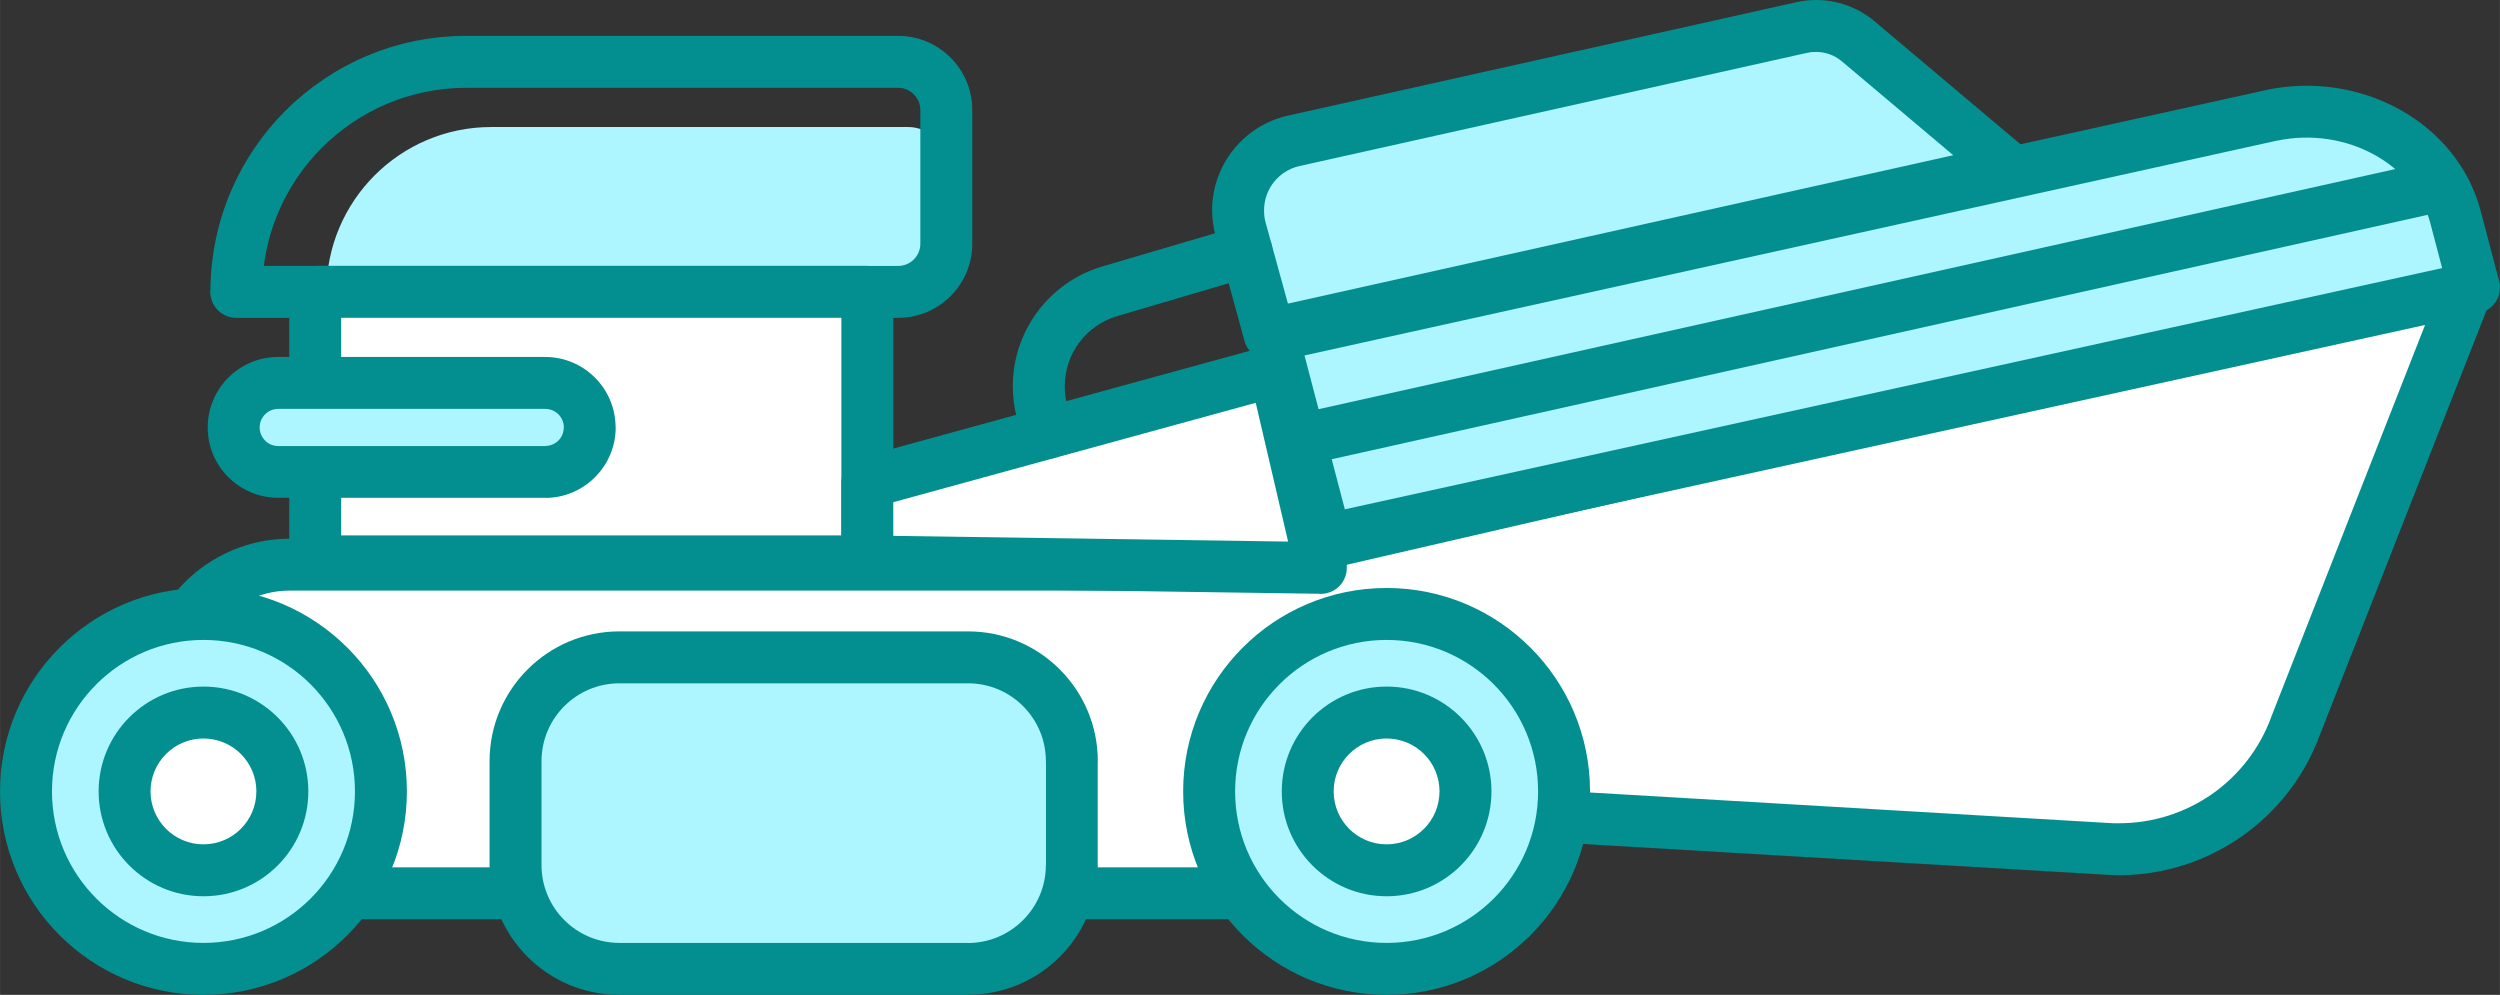 <?xml version="1.0" encoding="UTF-8"?>
<!DOCTYPE svg PUBLIC "-//W3C//DTD SVG 1.1//EN" "http://www.w3.org/Graphics/SVG/1.1/DTD/svg11.dtd">
<!-- Creator: CorelDRAW -->
<svg xmlns="http://www.w3.org/2000/svg" xml:space="preserve" width="10.763in" height="4.283in" version="1.1" style="shape-rendering:geometricPrecision; text-rendering:geometricPrecision; image-rendering:optimizeQuality; fill-rule:evenodd; clip-rule:evenodd"
viewBox="0 0 1743.49 693.82"
 xmlns:xlink="http://www.w3.org/1999/xlink"
 xmlns:xodm="http://www.corel.com/coreldraw/odm/2003">
 <rect x="0" y="0" width="1743.49" height="693.82" fill="#333333" stroke="none"/>
 <defs>
  <style type="text/css">
   <![CDATA[
    .fil2 {fill:#038F8F;fill-rule:nonzero}
    .fil3 {fill:#ADF5FF;fill-rule:nonzero}
    .fil0 {fill:#ADF5FF;fill-rule:nonzero}
    .fil1 {fill:white;fill-rule:nonzero}
   ]]>
  </style>
 </defs>
 <g id="Layer_x0020_1">
  <g id="_1481278168464">
   <path class="fil0" d="M633.29 88.59l-290.72 0c-63.49,0 -114.97,51.49 -114.97,114.97l405.69 0c14.69,-0 26.6,-11.91 26.6,-26.6l0 -61.8c-0.01,-14.68 -11.92,-26.58 -26.6,-26.58 0,0 0,0 0,0l-0 0z"/>
   <path class="fil1" d="M918.89 380.04l1.92 13.76 -718.58 0c-47.25,-0 -85.57,38.32 -85.57,85.57l0 143.63 815.97 0 0 -144.2 11.46 82.3 526.07 30.94c2.54,0.14 5.14,0.22 7.7,0.22 55.03,0 104.24,-34.41 123.13,-86.08l122.38 -311.83 -804.47 185.68z"/>
   <path class="fil2" d="M938.88 393.97c-0.07,8.82 -6.6,16.48 -15.59,17.72 -0.83,0.12 -1.66,0.17 -2.48,0.17l0 0.04 -718.58 0c-18.63,0 -35.49,7.55 -47.7,19.76 -12.25,12.25 -19.83,29.12 -19.83,47.7l0.07 0 0 125.53 779.75 0 0 -126.09c0,-10 8.11,-18.11 18.11,-18.11 9.57,0 17.41,7.43 18.06,16.84l9.24 66.41 511.54 30.09c1.46,0.08 2.47,0.13 3.05,0.15 0.34,0.01 0.7,-0.02 3.32,-0.02 23.8,0 46.27,-7.39 64.79,-20.34 18.56,-12.97 33.22,-31.52 41.36,-53.79l0.16 -0.42 -0.02 -0.01 109.86 -279.93 -755.12 174.29zm-736.65 -18.28l699.12 0c1.59,-6.4 6.64,-11.69 13.51,-13.26l803.97 -185.57c3.56,-0.92 7.43,-0.78 11.11,0.66 9.3,3.63 13.89,14.12 10.26,23.42l-122.38 311.83 -0.01 -0.01c-10.78,29.21 -30.09,53.56 -54.51,70.63 -24.57,17.18 -54.22,26.99 -85.44,26.99l-4.31 -0.13c-1.71,-0.05 -3.04,-0.1 -3.98,-0.15l-518.83 -30.51 0 43.41c0,10 -8.11,18.11 -18.11,18.11l-815.97 0c-10,0 -18.11,-8.11 -18.11,-18.11l0 -143.63 0.07 -0.01c0,-28.67 11.58,-54.59 30.3,-73.31 18.76,-18.76 44.68,-30.37 73.31,-30.37z"/>
   <circle class="fil3" cx="141.87" cy="551.95" r="123.76"/>
   <path class="fil2" d="M247.53 551.95c0,-29.18 -11.83,-55.59 -30.94,-74.71 -19.12,-19.12 -45.53,-30.94 -74.71,-30.94 -29.18,0 -55.59,11.82 -74.71,30.94 -19.12,19.12 -30.94,45.53 -30.94,74.71 0,29.18 11.83,55.59 30.94,74.71 19.12,19.12 45.53,30.94 74.71,30.94 29.18,0 55.59,-11.83 74.71,-30.94 19.12,-19.12 30.94,-45.53 30.94,-74.71zm-5.33 -100.32c25.67,25.67 41.55,61.14 41.55,100.32 0,39.17 -15.88,74.64 -41.56,100.32 -25.67,25.67 -61.14,41.56 -100.32,41.56 -39.17,0 -74.64,-15.88 -100.32,-41.55 -25.67,-25.67 -41.56,-61.14 -41.56,-100.32 0,-39.18 15.88,-74.65 41.55,-100.32 25.67,-25.67 61.14,-41.55 100.32,-41.55 39.17,0 74.64,15.88 100.32,41.56z"/>
   <circle class="fil1" cx="141.87" cy="551.95" r="55.01"/>
   <path class="fil2" d="M178.78 551.95c0,-10.19 -4.13,-19.42 -10.81,-26.1 -6.68,-6.68 -15.91,-10.81 -26.1,-10.81 -10.19,0 -19.42,4.13 -26.1,10.81 -6.68,6.68 -10.81,15.9 -10.81,26.1 0,10.19 4.13,19.42 10.81,26.09 6.68,6.68 15.9,10.81 26.09,10.81 10.19,0 19.42,-4.13 26.09,-10.81 6.68,-6.68 10.81,-15.9 10.81,-26.09zm14.8 -51.7c13.23,13.23 21.42,31.51 21.42,51.7 0,20.19 -8.19,38.47 -21.42,51.7 -13.23,13.23 -31.51,21.42 -51.7,21.42 -20.19,0 -38.47,-8.19 -51.7,-21.42 -13.23,-13.23 -21.42,-31.51 -21.42,-51.7 0,-20.19 8.19,-38.47 21.42,-51.7 13.23,-13.23 31.51,-21.42 51.7,-21.42 20.19,0 38.47,8.19 51.7,21.42z"/>
   <circle class="fil3" cx="967.02" cy="551.95" r="123.76"/>
   <path class="fil2" d="M1072.67 551.95c0,-29.18 -11.83,-55.59 -30.94,-74.71 -19.12,-19.12 -45.53,-30.94 -74.71,-30.94 -29.18,0 -55.59,11.83 -74.71,30.94 -19.12,19.12 -30.94,45.53 -30.94,74.71 0,29.18 11.83,55.59 30.94,74.71 19.12,19.12 45.53,30.94 74.71,30.94 29.18,0 55.59,-11.83 74.71,-30.94 19.12,-19.12 30.94,-45.53 30.94,-74.71zm-5.34 -100.32c25.67,25.67 41.55,61.14 41.55,100.32 0,39.17 -15.88,74.64 -41.56,100.32 -25.67,25.67 -61.14,41.56 -100.32,41.56 -39.17,0 -74.64,-15.88 -100.32,-41.56 -25.67,-25.67 -41.56,-61.14 -41.56,-100.32 0,-39.18 15.88,-74.64 41.55,-100.32 25.67,-25.67 61.14,-41.56 100.32,-41.56 39.17,0 74.64,15.88 100.32,41.56z"/>
   <circle class="fil1" cx="967.02" cy="551.95" r="55.01"/>
   <path class="fil2" d="M1003.92 551.95c0,-10.19 -4.13,-19.42 -10.81,-26.1 -6.68,-6.68 -15.91,-10.81 -26.1,-10.81 -10.19,0 -19.42,4.13 -26.1,10.81 -6.68,6.68 -10.81,15.9 -10.81,26.1 0,10.19 4.13,19.42 10.81,26.09 6.68,6.68 15.9,10.81 26.09,10.81 10.19,0 19.42,-4.13 26.09,-10.81 6.68,-6.68 10.81,-15.9 10.81,-26.09zm14.8 -51.7c13.23,13.23 21.42,31.51 21.42,51.7 0,20.19 -8.19,38.47 -21.42,51.7 -13.23,13.23 -31.51,21.42 -51.7,21.42 -20.19,0 -38.47,-8.19 -51.7,-21.42 -13.23,-13.23 -21.42,-31.51 -21.42,-51.7 0,-20.19 8.19,-38.47 21.42,-51.7 13.23,-13.23 31.51,-21.42 51.7,-21.42 20.19,0 38.47,8.19 51.7,21.42z"/>
   <path class="fil2" d="M325.23 25.02l301.1 0c14.28,0 27.22,5.79 36.58,15.15 9.36,9.36 15.15,22.3 15.15,36.58l0 93.2c0,14.28 -5.79,27.22 -15.15,36.58 -9.36,9.36 -22.29,15.15 -36.58,15.15l-461.56 0c-10,0 -18.11,-8.11 -18.11,-18.11 0,-0.58 0.03,-1.16 0.08,-1.73 0.46,-48.66 20.33,-92.63 52.23,-124.53 32.31,-32.31 76.95,-52.3 126.25,-52.3zm301.1 36.22l-301.1 0c-39.3,0 -74.89,15.94 -100.65,41.69 -21.77,21.77 -36.54,50.51 -40.62,82.54l442.37 0c4.28,0 8.16,-1.74 10.97,-4.54 2.81,-2.81 4.54,-6.69 4.54,-10.97l0 -93.2c0,-4.28 -1.74,-8.16 -4.54,-10.97 -2.81,-2.81 -6.69,-4.54 -10.97,-4.54z"/>
   <rect class="fil1" x="219.8" y="203.55" width="385.07" height="187.95"/>
   <path class="fil2" d="M237.91 373.39l348.85 0 0 -151.73 -348.85 0 0 151.73zm366.96 36.22l-385.07 0c-10,0 -18.11,-8.11 -18.11,-18.11l0 -187.95c0,-10 8.11,-18.11 18.11,-18.11l385.07 0c10,0 18.11,8.11 18.11,18.11l0 187.95c0,10 -8.11,18.11 -18.11,18.11z"/>
   <path class="fil0" d="M1725.42 200.61l-800.57 175.99 -37.31 -142.26 696.34 -153.82c57.56,-12.23 115.16,19.61 128.68,71.14l12.86 48.96z"/>
   <path class="fil2" d="M1729.24 218.29l-800.57 175.99c-9.77,2.11 -19.4,-4.1 -21.51,-13.87l-0.09 -0.46 -37.01 -141.1c-2.5,-9.65 3.3,-19.5 12.95,-22 0.41,-0.11 0.83,-0.2 1.24,-0.28l695.89 -153.72 -0.01 -0.04c33.17,-7.05 66.4,-1.38 93.31,13.5 27.46,15.18 48.48,39.95 56.58,70.73l0.02 -0 12.86 48.95c2.54,9.65 -3.23,19.53 -12.88,22.07l-0.78 0.19 0.01 0.03zm-791.34 136.91l765.26 -168.23 -8.07 -30.72 0.02 -0.01 -0.02 -0.07c-5.44,-20.72 -19.96,-37.61 -39.05,-48.16 -19.66,-10.87 -44.02,-15 -68.41,-9.82l-0.01 -0.04 -677.87 149.74 28.14 107.3z"/>
   <path class="fil3" d="M1256.21 19.27l-353.88 78.93c-22.73,5.06 -38.9,25.24 -38.9,48.52 0,4.45 0.6,8.9 1.78,13.18l20.14 73.18 516.32 -115.15 -106.2 -89.5c-8.18,-6.68 -18.44,-10.33 -29.01,-10.33 -3.45,0 -6.9,0.39 -10.26,1.16l0 0z"/>
   <path class="fil2" d="M1258.56 37.23l-352.33 78.58c-7.19,1.6 -13.38,5.63 -17.79,11.13 -4.34,5.42 -6.89,12.33 -6.89,19.78 0,1.67 0.08,3.09 0.23,4.24 0.2,1.51 0.48,2.92 0.84,4.2l15.57 56.58 464.03 -103.49 -78.12 -65.83 -0.02 0.02c-2.46,-2.01 -5.25,-3.57 -8.23,-4.63 -2.95,-1.05 -6.12,-1.6 -9.39,-1.6 -1.24,0 -2.3,0.05 -3.17,0.15 -0.71,0.08 -1.4,0.18 -2.08,0.31 -0.86,0.25 -1.75,0.43 -2.67,0.55zm-360.12 43.35l352.76 -78.68c0.32,-0.09 0.65,-0.18 0.97,-0.25 2.39,-0.55 4.78,-0.95 7.16,-1.22 2.54,-0.29 4.93,-0.43 7.13,-0.43 7.31,0 14.55,1.28 21.41,3.72 6.83,2.43 13.26,6.04 18.98,10.71l-0.02 0.02 105.9 89.24c3.21,2.49 5.6,6.07 6.54,10.35 2.15,9.73 -4,19.36 -13.72,21.5l-516.32 115.15c-9.34,2.07 -18.75,-3.55 -21.29,-12.87l-20.14 -73.18c-0.82,-3 -1.44,-5.97 -1.83,-8.87 -0.44,-3.25 -0.66,-6.28 -0.66,-9.05 0,-15.84 5.54,-30.66 14.96,-42.42 9.36,-11.68 22.62,-20.26 38.16,-23.72z"/>
   <path class="fil2" d="M910.41 324.37c-9.73,2.15 -19.36,-4 -21.5,-13.72 -2.15,-9.73 4,-19.36 13.72,-21.5l793.86 -177.05c9.73,-2.15 19.36,4 21.5,13.72 2.15,9.73 -3.99,19.36 -13.72,21.5l-793.86 177.05z"/>
   <polygon class="fil1" points="921.18,396.08 604.86,391.5 604.86,336.5 889.09,258.56 "/>
   <path class="fil2" d="M919.58 414.1l-314.93 -4.56c-9.89,-0.12 -17.83,-8.17 -17.83,-18.04l-0.07 0 0 -55c0,-8.92 6.45,-16.34 14.94,-17.83l282.66 -77.51c9.61,-2.62 19.52,3.05 22.14,12.66l0.16 0.65 0.05 -0.01 32.08 137.52c2.27,9.73 -3.78,19.45 -13.51,21.72 -1.92,0.45 -3.84,0.57 -5.7,0.4zm-296.61 -40.38l275.35 3.99 -22.58 -96.79 -252.77 69.31 0 23.48z"/>
   <path class="fil2" d="M864.27 157.7c9.57,-2.81 19.61,2.67 22.42,12.24 2.81,9.57 -2.67,19.61 -12.24,22.42l-95.38 28.1c-10.8,3.18 -19.93,9.77 -26.38,18.38 -6.43,8.6 -10.15,19.23 -10.15,30.54 0,2.13 0.13,4.23 0.38,6.27 0.27,2.16 0.64,4.21 1.13,6.15l3.98 15.78c2.42,9.69 -3.47,19.51 -13.16,21.93 -9.69,2.42 -19.51,-3.47 -21.93,-13.16l-3.98 -15.78c-0.89,-3.55 -1.55,-7.07 -1.98,-10.53 -0.44,-3.57 -0.66,-7.13 -0.66,-10.65 0,-19.31 6.37,-37.48 17.37,-52.19 10.98,-14.69 26.62,-25.93 45.19,-31.4l95.38 -28.1z"/>
   <path class="fil3" d="M193.99 267.06l186.22 0c17.14,-0 31.05,13.9 31.05,31.04l-0 0c0,17.14 -13.9,31.04 -31.04,31.04l-186.22 0c-17.14,-0 -31.04,-13.9 -31.04,-31.04l-0 0c0,-17.14 13.9,-31.04 31.05,-31.04z"/>
   <path class="fil2" d="M193.99 248.95l186.22 0c13.53,0 25.79,5.5 34.69,14.4 8.89,8.89 14.4,21.18 14.4,34.74l0.07 0c0,13.53 -5.53,25.82 -14.47,34.75 -8.9,8.89 -21.16,14.4 -34.68,14.4l0 -0.07 -186.22 0c-13.57,-0 -25.83,-5.48 -34.68,-14.33l-0.04 -0.04 -0.04 0.04c-8.89,-8.89 -14.4,-21.18 -14.4,-34.75 0,-13.57 5.5,-25.85 14.4,-34.75 8.9,-8.89 21.19,-14.4 34.75,-14.4zm186.22 36.22l-186.22 0c-3.57,-0 -6.81,1.44 -9.14,3.78 -2.34,2.34 -3.79,5.57 -3.79,9.14 0,3.57 1.45,6.8 3.79,9.14l-0.04 0.04c2.38,2.36 5.63,3.82 9.18,3.82l186.22 -0 0 -0.07c3.62,0 6.88,-1.45 9.22,-3.79 2.3,-2.3 3.72,-5.52 3.72,-9.14l0.07 -0.01c0,-3.56 -1.45,-6.79 -3.79,-9.13 -2.34,-2.34 -5.6,-3.78 -9.22,-3.78z"/>
   <path class="fil0" d="M431.94 458.45l243.13 0c39.99,-0 72.42,32.43 72.42,72.42l-0 72.42c0,39.99 -32.43,72.42 -72.42,72.42l-243.13 0c-39.99,-0 -72.42,-32.43 -72.42,-72.42l-0 -72.42c0,-39.99 32.43,-72.42 72.42,-72.42z"/>
   <path class="fil2" d="M431.94 440.34l243.13 0c24.99,0 47.63,10.14 64.01,26.52 16.38,16.38 26.52,39.01 26.52,64.01l-0.07 0 -0 72.42 0.07 0c0,25 -10.13,47.63 -26.52,64.01 -16.34,16.34 -38.97,26.45 -64.01,26.45l0 0.07 -243.14 0c-24.99,0 -47.63,-10.14 -64.01,-26.52 -16.38,-16.38 -26.52,-39.02 -26.52,-64.01l0 -72.42c0,-24.99 10.14,-47.63 26.52,-64.01 16.38,-16.38 39.02,-26.52 64.01,-26.52zm243.13 36.22l-243.13 0c-15,0 -28.57,6.08 -38.4,15.91 -9.83,9.83 -15.91,23.41 -15.91,38.4l0 72.42c0,15 6.08,28.58 15.91,38.4 9.83,9.83 23.41,15.91 38.4,15.91l243.13 0 0.01 0.07c14.94,-0 28.53,-6.11 38.4,-15.98 9.83,-9.83 15.91,-23.4 15.91,-38.4l0.07 -0.01 0 -72.42 -0.07 0c0,-15 -6.08,-28.57 -15.91,-38.4 -9.83,-9.83 -23.41,-15.91 -38.4,-15.91z"/>
  </g>
 </g>
</svg>
